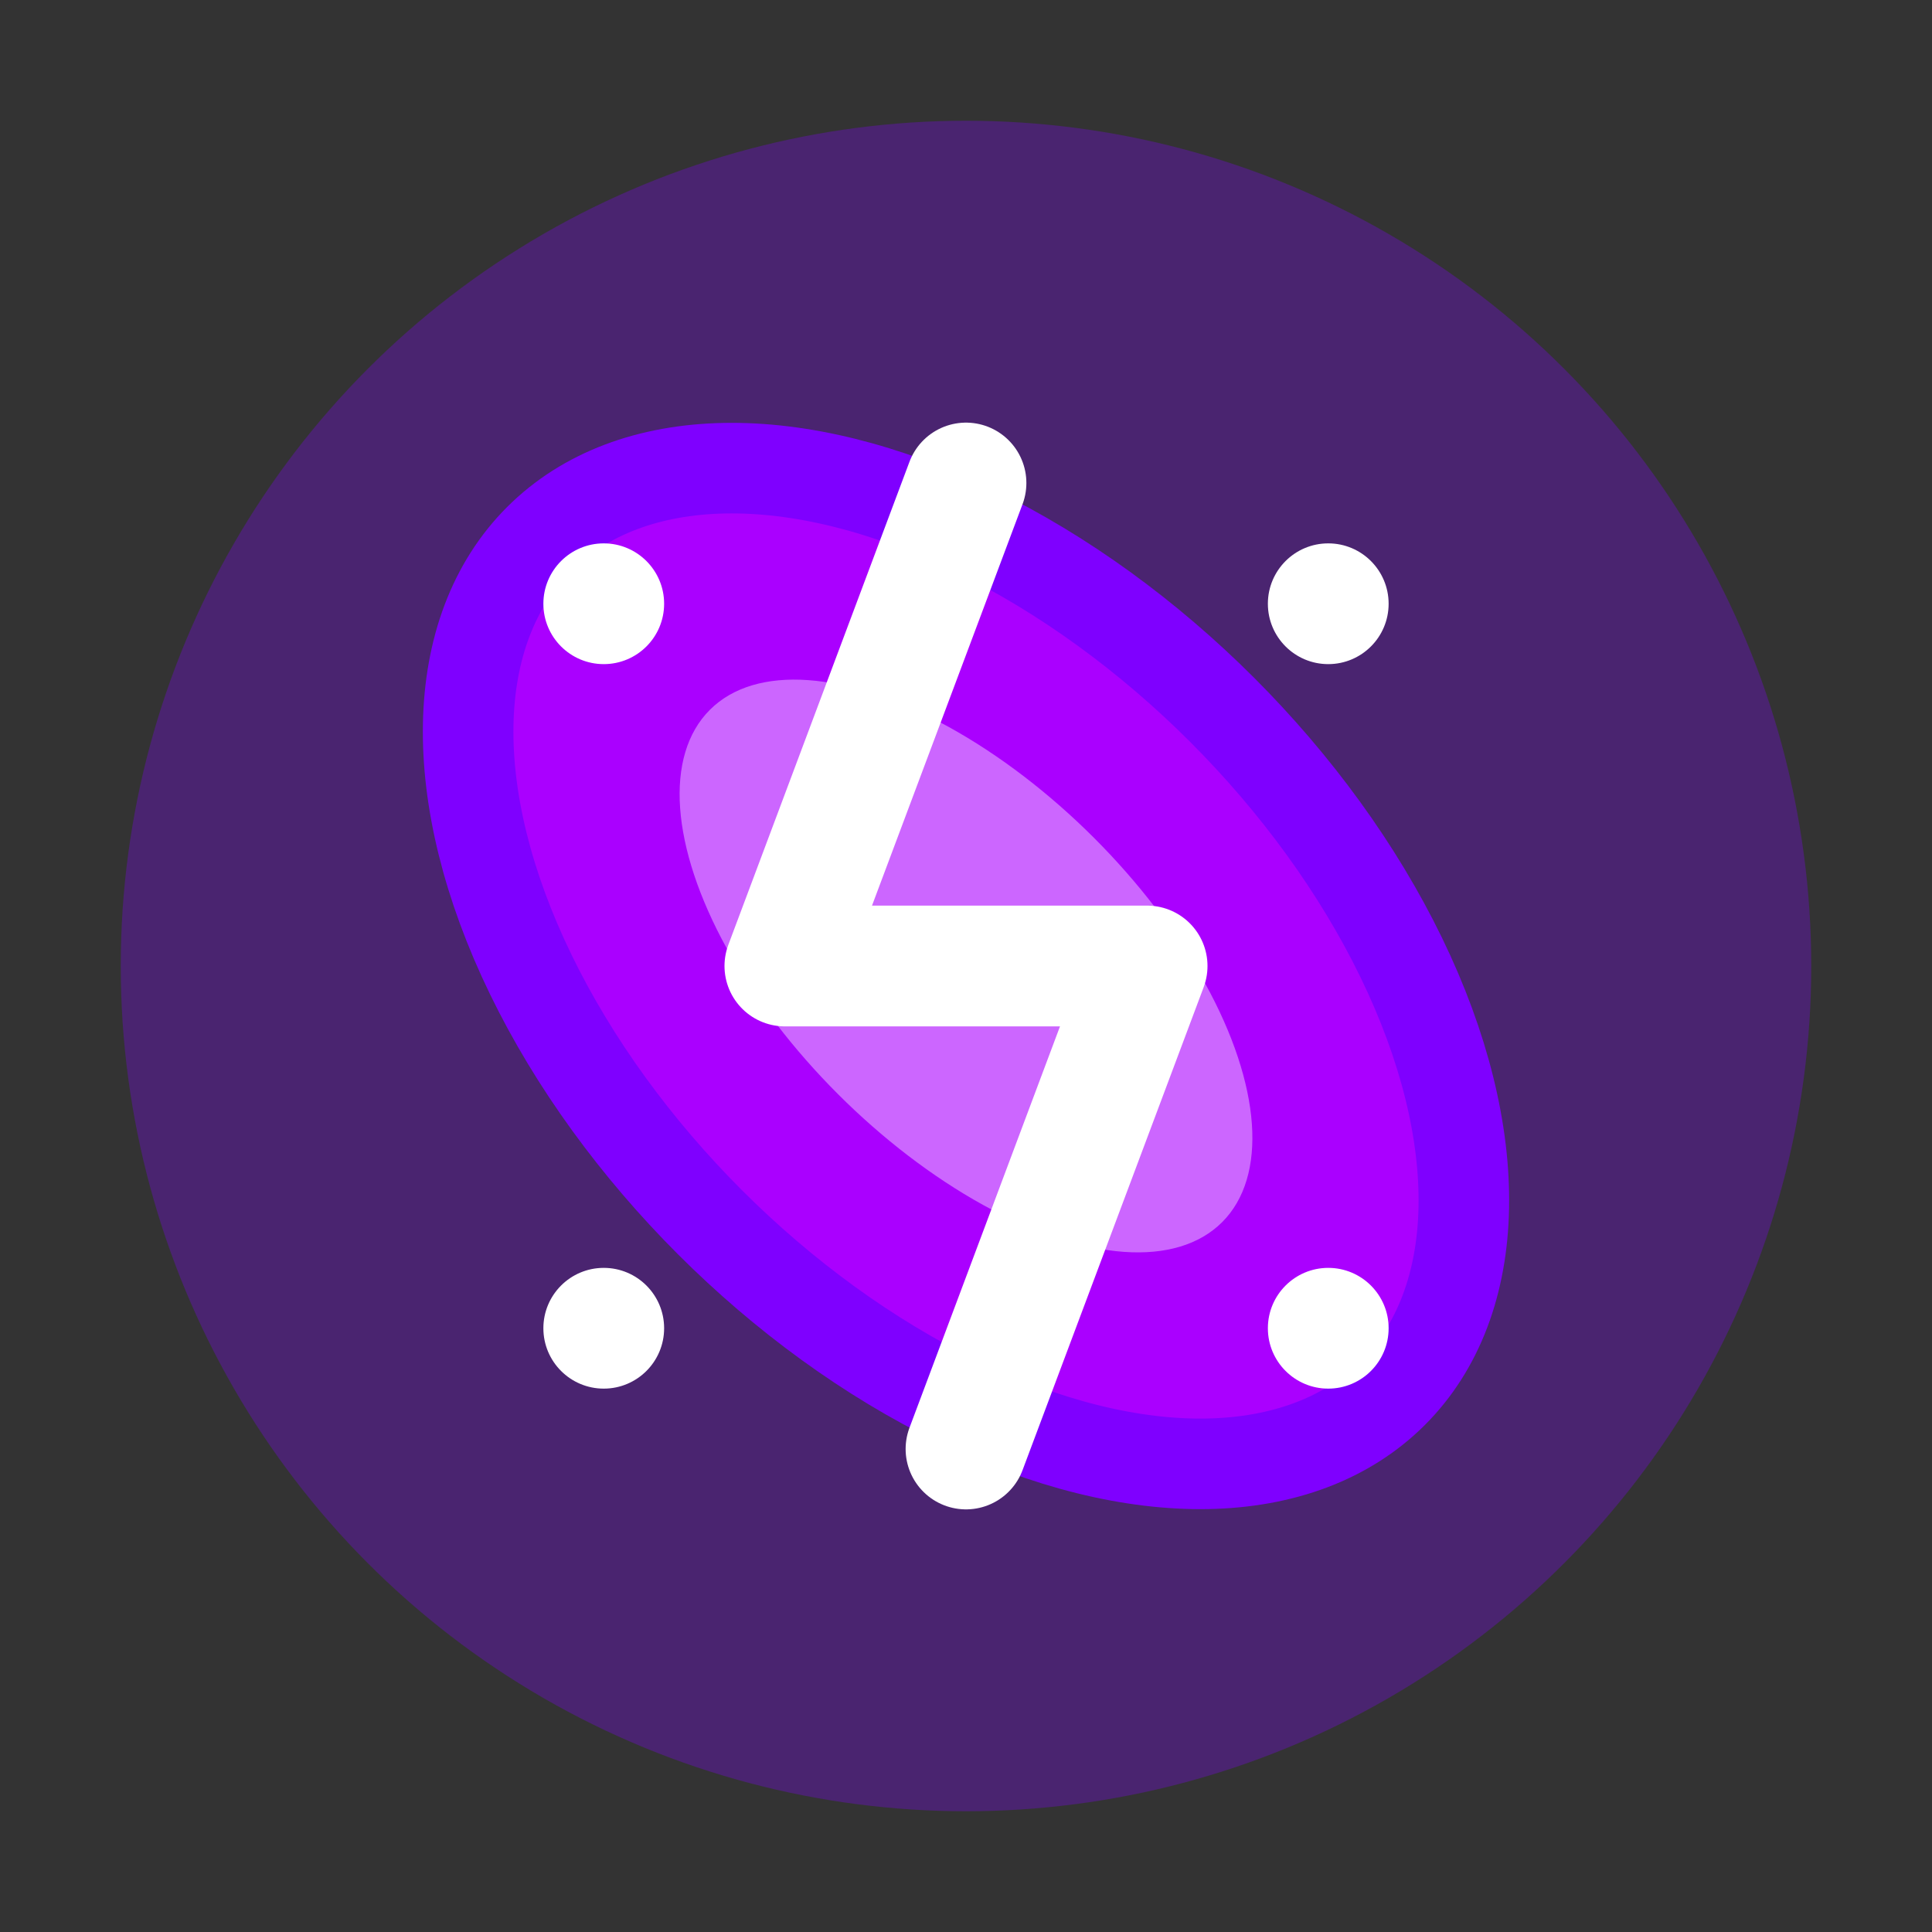 <?xml version="1.0" encoding="UTF-8" standalone="no"?>
<svg viewBox="0 0 32 32" xmlns="http://www.w3.org/2000/svg">
  <rect x="0" y="0" width="32" height="32" fill="#333333" stroke="none"/>
  <!-- Outer power-up glow -->
  <circle cx="16" cy="16" r="14" fill="#7f00ff" opacity="0.3"/>
  
  <!-- Power-up capsule base -->
  <ellipse cx="16" cy="16" rx="10" ry="6" fill="#aa00ff" stroke="#7f00ff" stroke-width="1.5" transform="rotate(45, 16, 16)"/>
  
  <!-- Power-up internal detail -->
  <ellipse cx="16" cy="16" rx="6" ry="3" fill="#cc66ff" stroke="none" transform="rotate(45, 16, 16)"/>
  
  <!-- Power icon -->
  <path d="M 16,8 L 13,16 L 19,16 L 16,24" fill="none" stroke="#ffffff" stroke-width="2" stroke-linecap="round" stroke-linejoin="round"/>
  
  <!-- Sparkling effect -->
  <circle cx="10" cy="10" r="1" fill="#ffffff"/>
  <circle cx="22" cy="22" r="1" fill="#ffffff"/>
  <circle cx="22" cy="10" r="1" fill="#ffffff"/>
  <circle cx="10" cy="22" r="1" fill="#ffffff"/>
</svg>